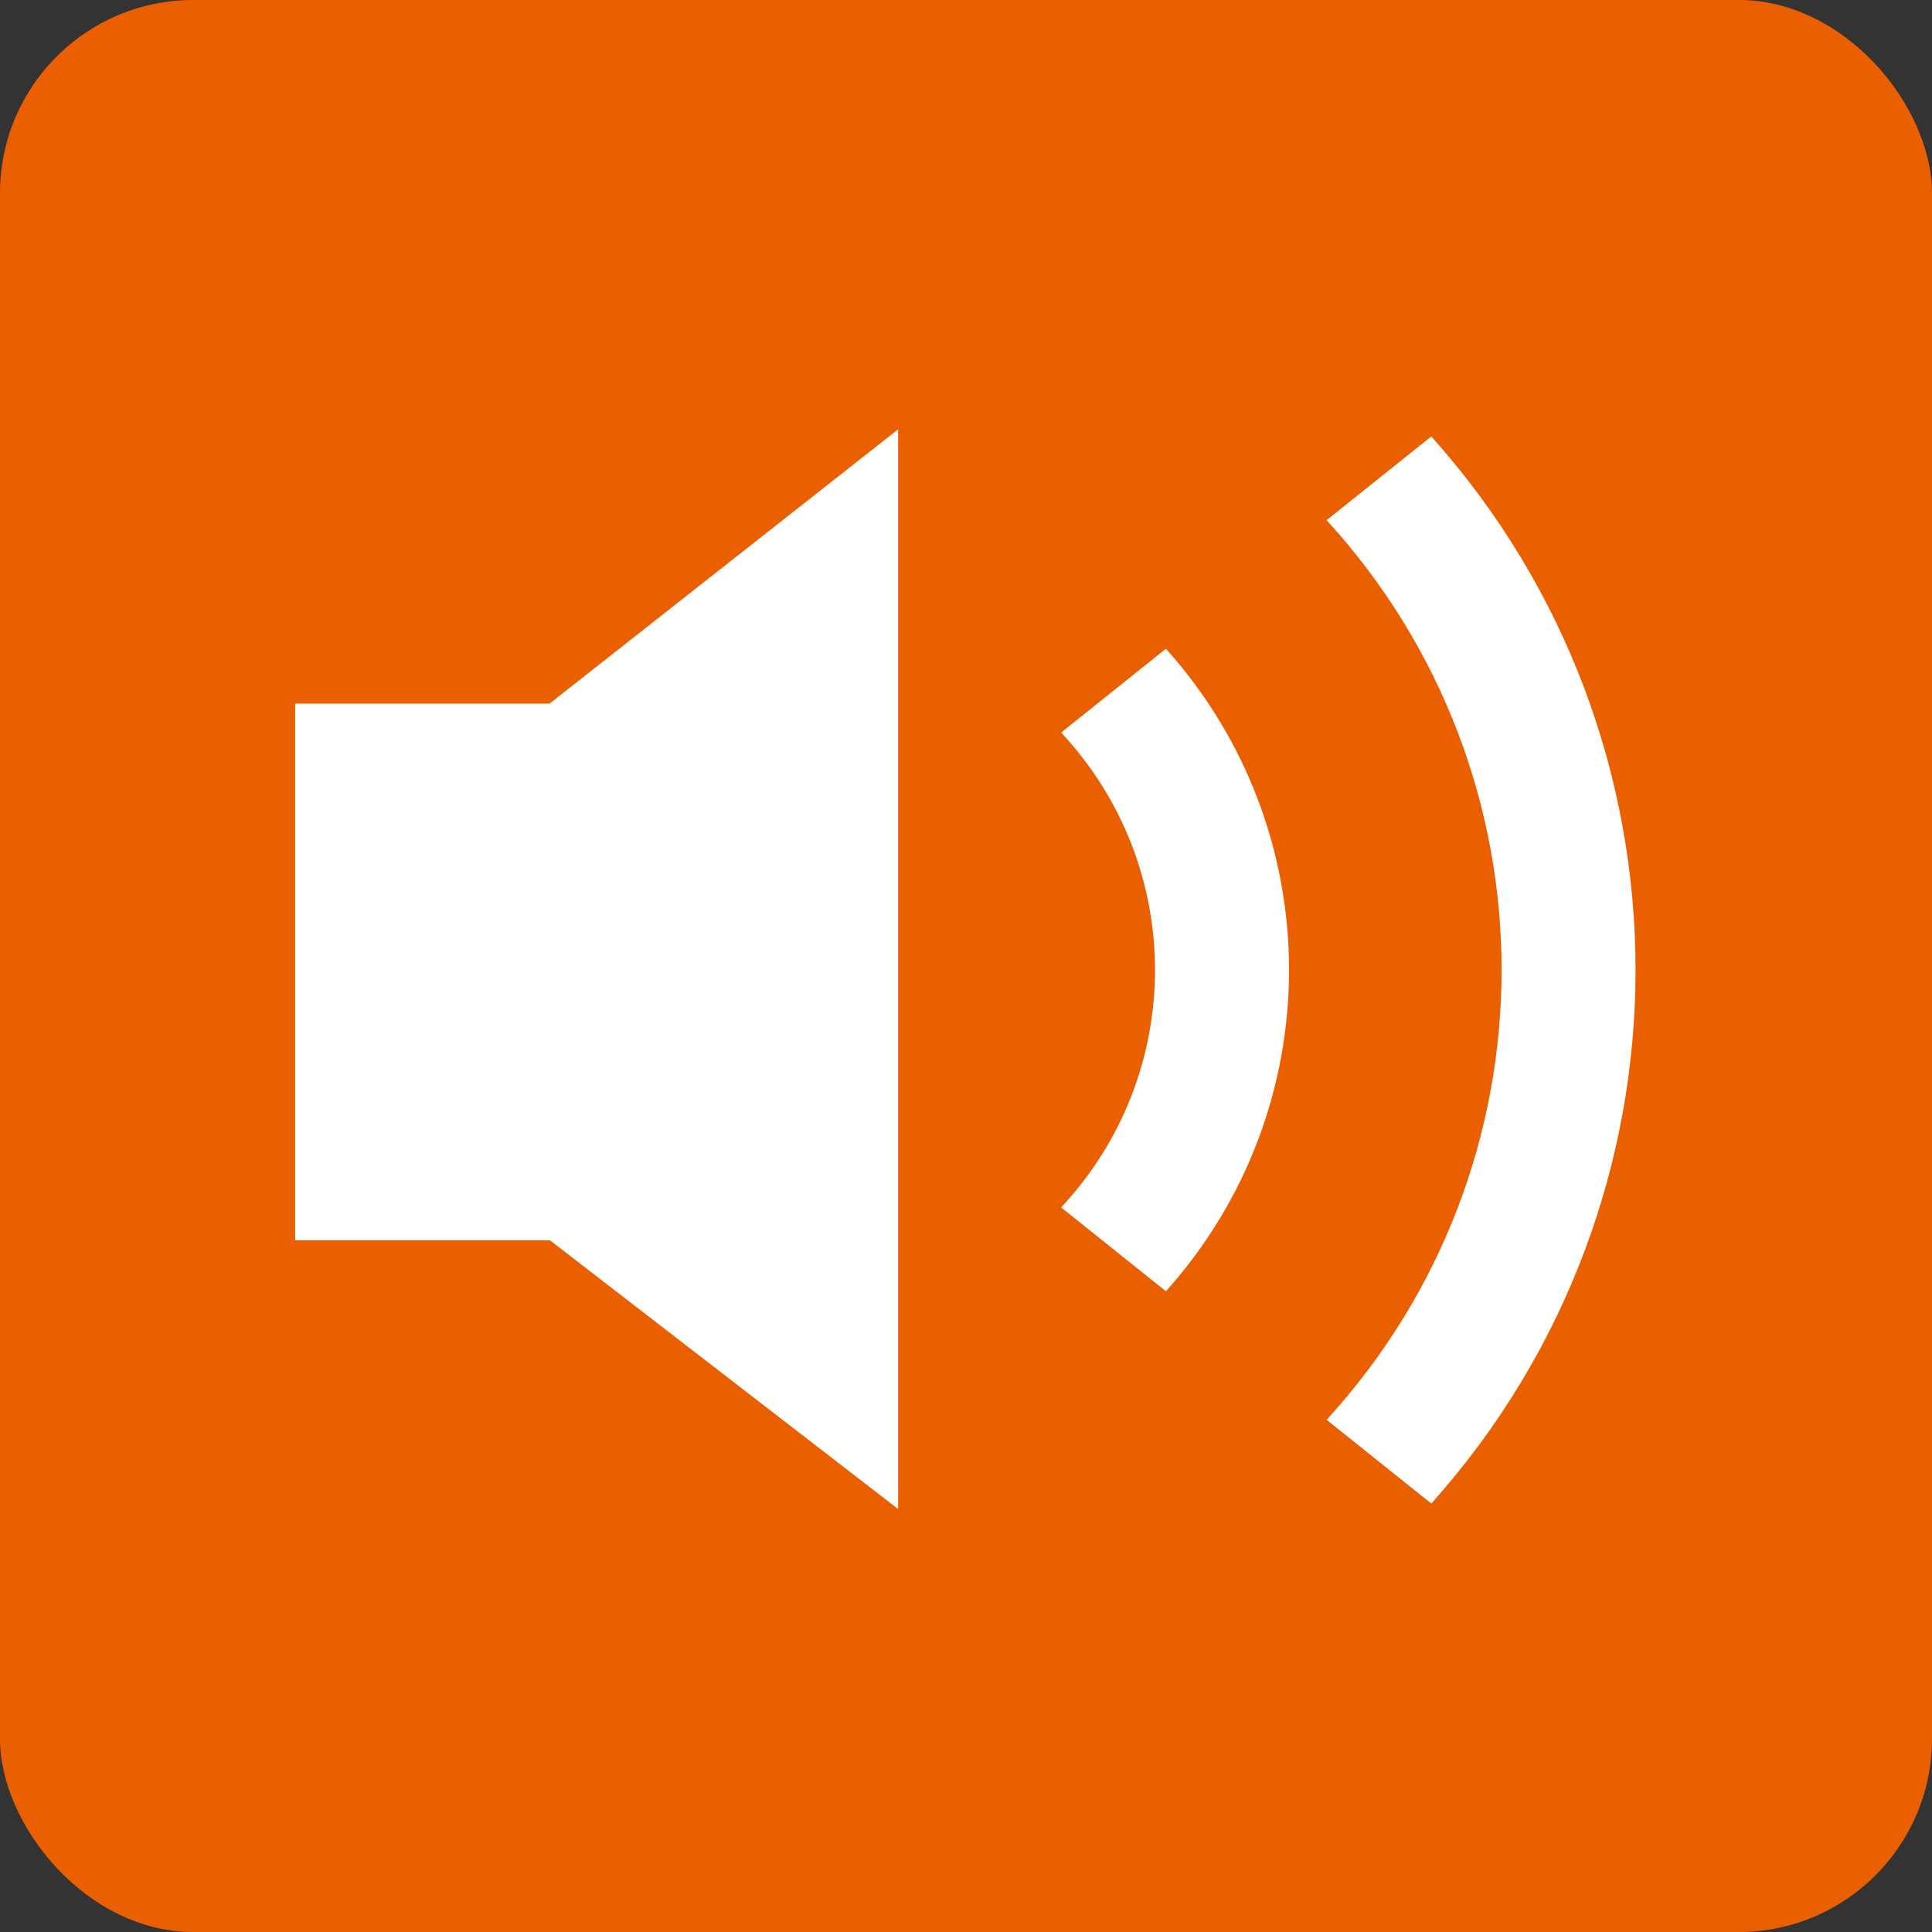 <!DOCTYPE svg PUBLIC "-//W3C//DTD SVG 1.1//EN" "http://www.w3.org/Graphics/SVG/1.1/DTD/svg11.dtd">
<!-- Uploaded to: SVG Repo, www.svgrepo.com, Transformed by: SVG Repo Mixer Tools -->
<svg width="64px" height="64px" viewBox="-51.2 -51.2 614.40 614.40" version="1.1" xmlns="http://www.w3.org/2000/svg" xmlns:xlink="http://www.w3.org/1999/xlink" fill="#ffffff">
<rect x="-51.2" y="-51.2" width="614.40" height="614.40" fill="#333333" stroke="none"/>
<g id="SVGRepo_bgCarrier" stroke-width="0">
<rect x="-51.2" y="-51.2" width="614.40" height="614.40" rx="61.44" fill="#ea5f00" strokewidth="0"/>
</g>
<g id="SVGRepo_tracerCarrier" stroke-linecap="round" stroke-linejoin="round"/>
<g id="SVGRepo_iconCarrier"> <title>sound-loud-filled</title> <g id="Page-1" stroke="none" stroke-width="1" fill="none" fill-rule="evenodd"> <g id="icon" fill="#ffffff" transform="translate(42.667, 85.333)"> <path d="M361.299,341.611 L328.014,314.982 C402.207,233.906 402.207,109.966 328.013,28.891 L361.298,2.263 C447.91,98.975 447.909,244.898 361.299,341.611 Z M276.913,69.772 L243.589,96.431 C283.384,138.999 283.383,204.875 243.59,247.443 L276.914,274.101 C329.119,215.88 329.119,127.992 276.913,69.772 Z M191.75,1.42108547e-14 L80.896,87.229 L7.10542736e-15,87.229 L7.10542736e-15,257.896 L81.021,257.896 L191.75,343.354 L191.75,1.42108547e-14 L191.75,1.42108547e-14 Z" id="Shape"> </path> </g> </g> </g>
</svg>